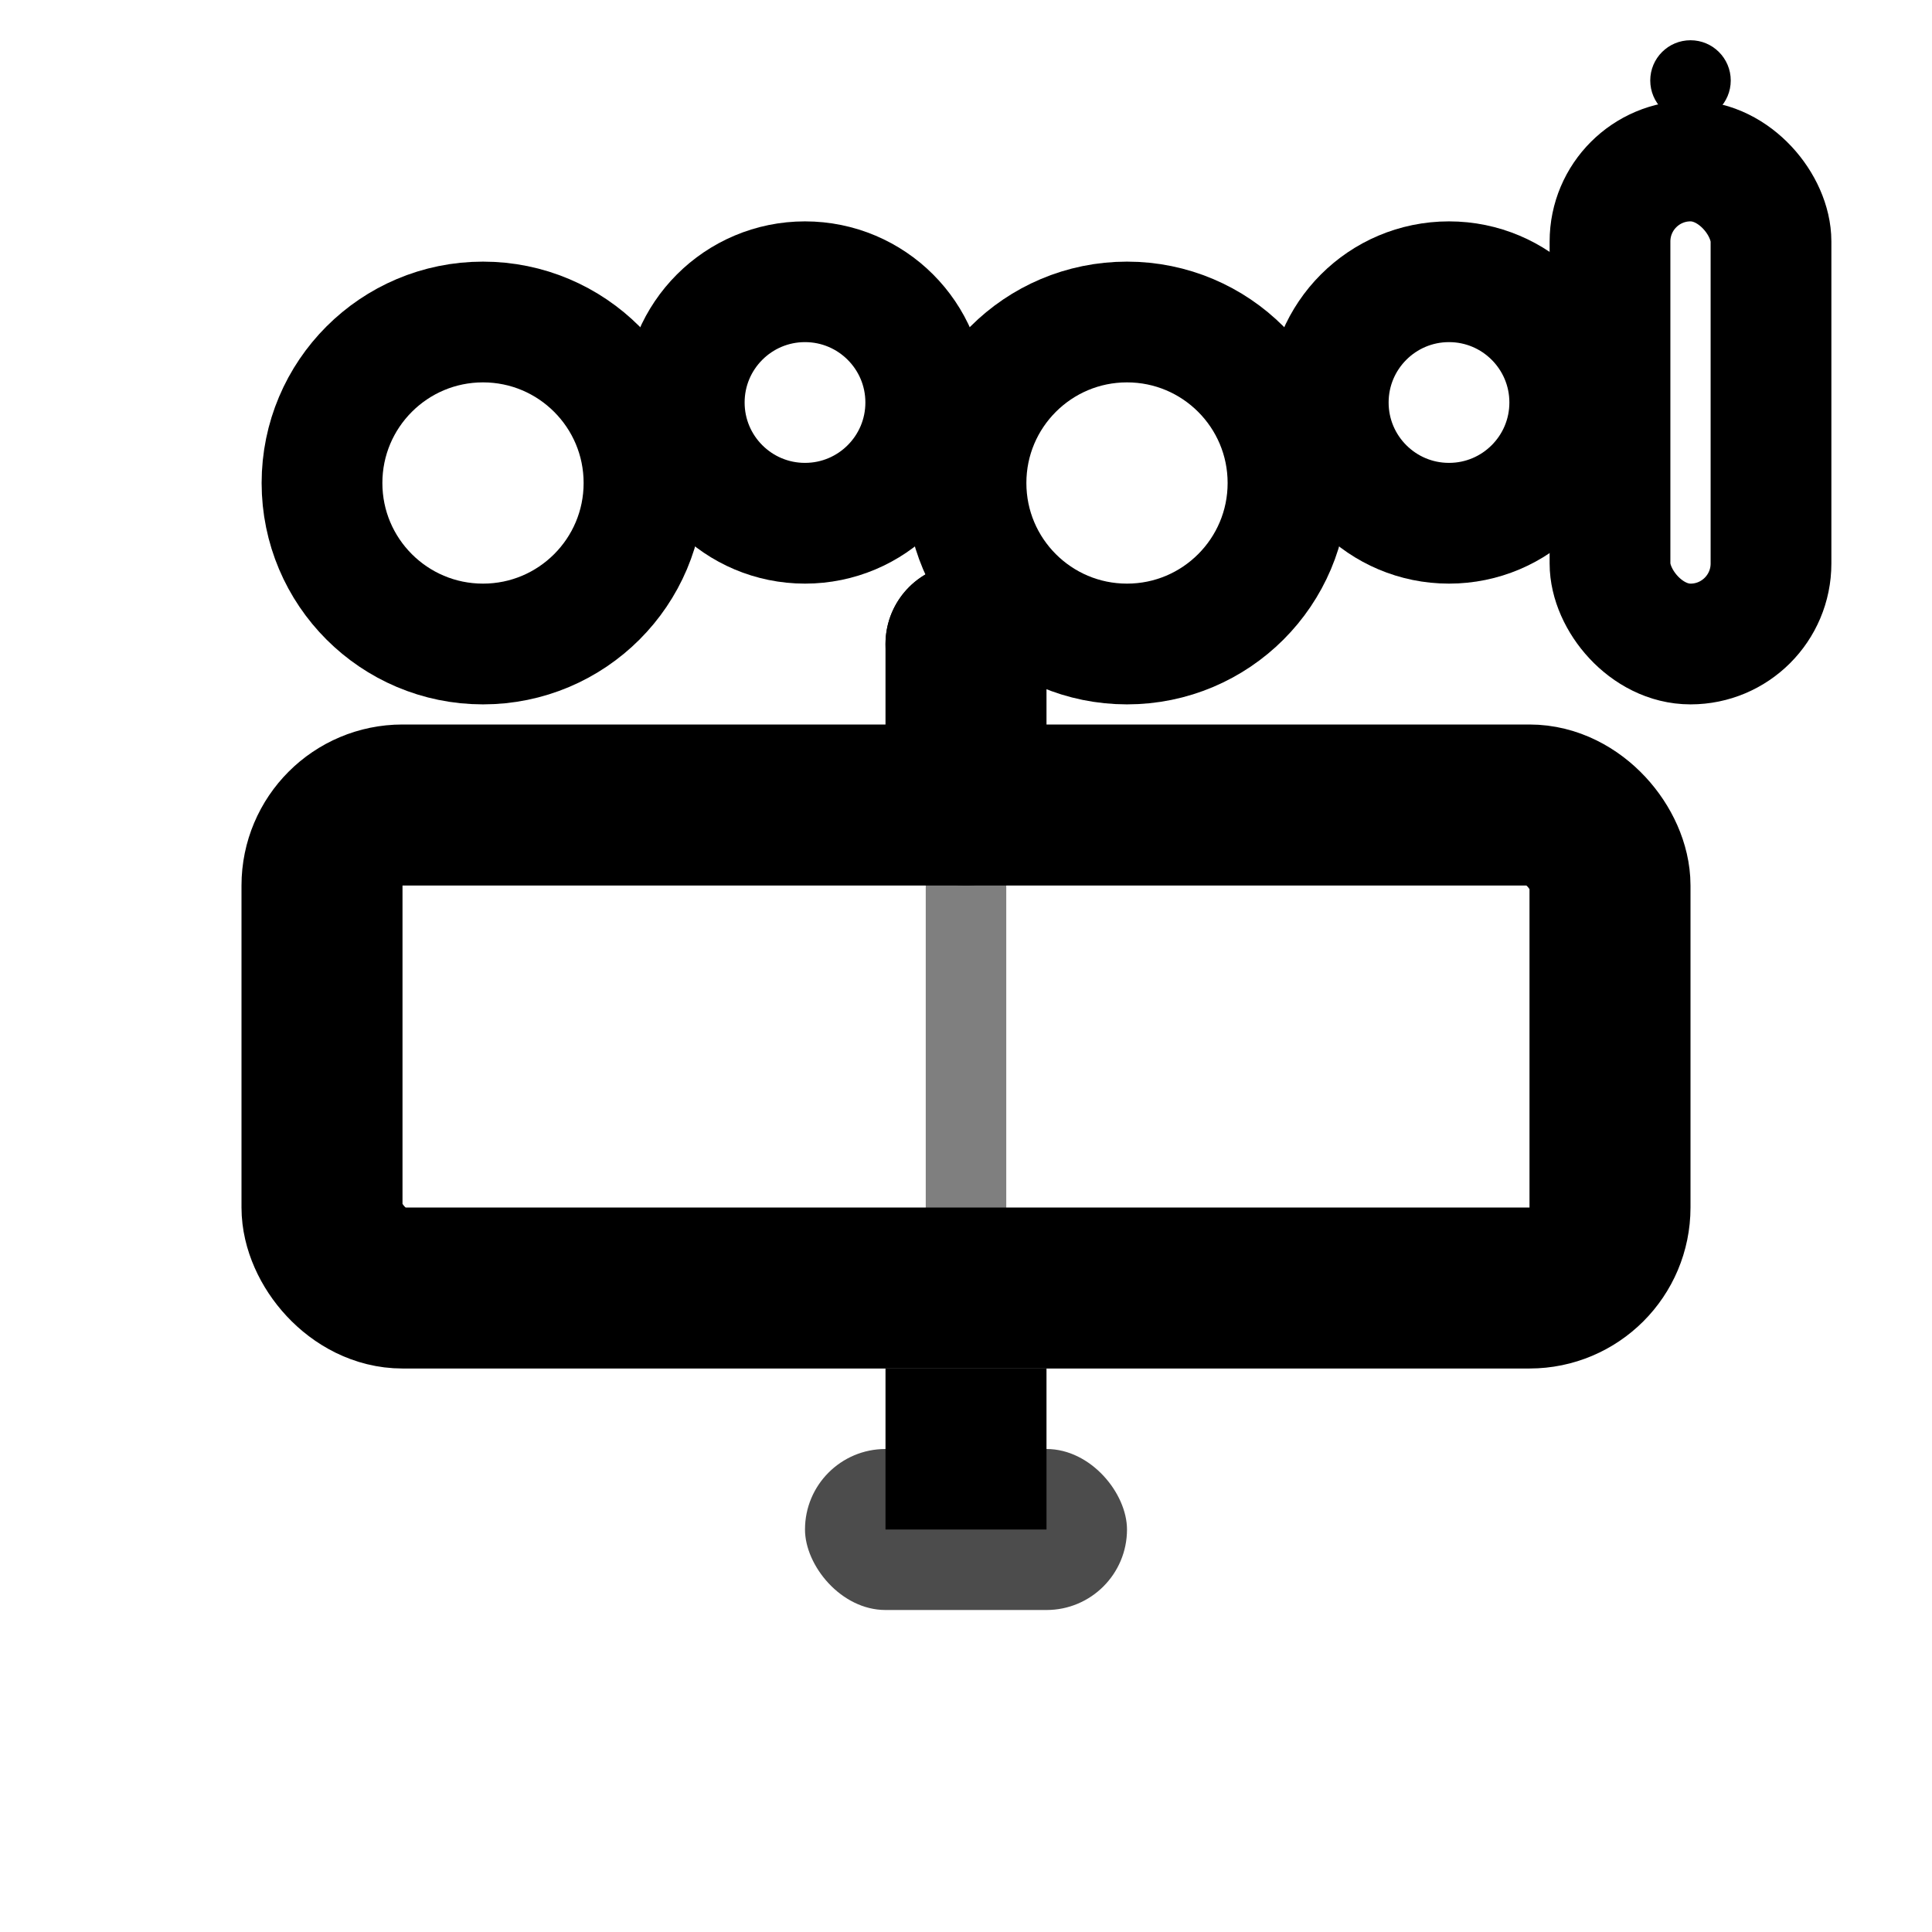 <svg viewBox="0 0 24 24" fill="none" xmlns="http://www.w3.org/2000/svg">
<!-- Pieza con grieta -->
<rect x="4" y="10" width="16" height="6" rx="1" stroke="currentColor" stroke-width="2" fill="none"/>
<path d="M12 10L12 16" stroke="currentColor" stroke-width="1" opacity="0.5"/>
<!-- Aplicación del penetrante -->
<circle cx="6" cy="6" r="2" stroke="currentColor" stroke-width="1.5" fill="none"/>
<circle cx="10" cy="5" r="1.5" stroke="currentColor" stroke-width="1.5" fill="none"/>
<circle cx="14" cy="6" r="2" stroke="currentColor" stroke-width="1.5" fill="none"/>
<circle cx="18" cy="5" r="1.5" stroke="currentColor" stroke-width="1.5" fill="none"/>
<!-- Penetrante entrando en la grieta -->
<path d="M12 8L12 10" stroke="currentColor" stroke-width="2" stroke-linecap="round"/>
<circle cx="12" cy="8" r="1" fill="currentColor"/>
<!-- Revelador mostrando defecto -->
<rect x="10" y="18" width="4" height="2" rx="1" fill="currentColor" opacity="0.7"/>
<path d="M11 18L13 18" stroke="currentColor" stroke-width="2"/>
<!-- Spray o aplicador -->
<rect x="20" y="2" width="2" height="6" rx="1" stroke="currentColor" stroke-width="1.5" fill="none"/>
<circle cx="21" cy="1" r="0.5" fill="currentColor"/>
</svg>